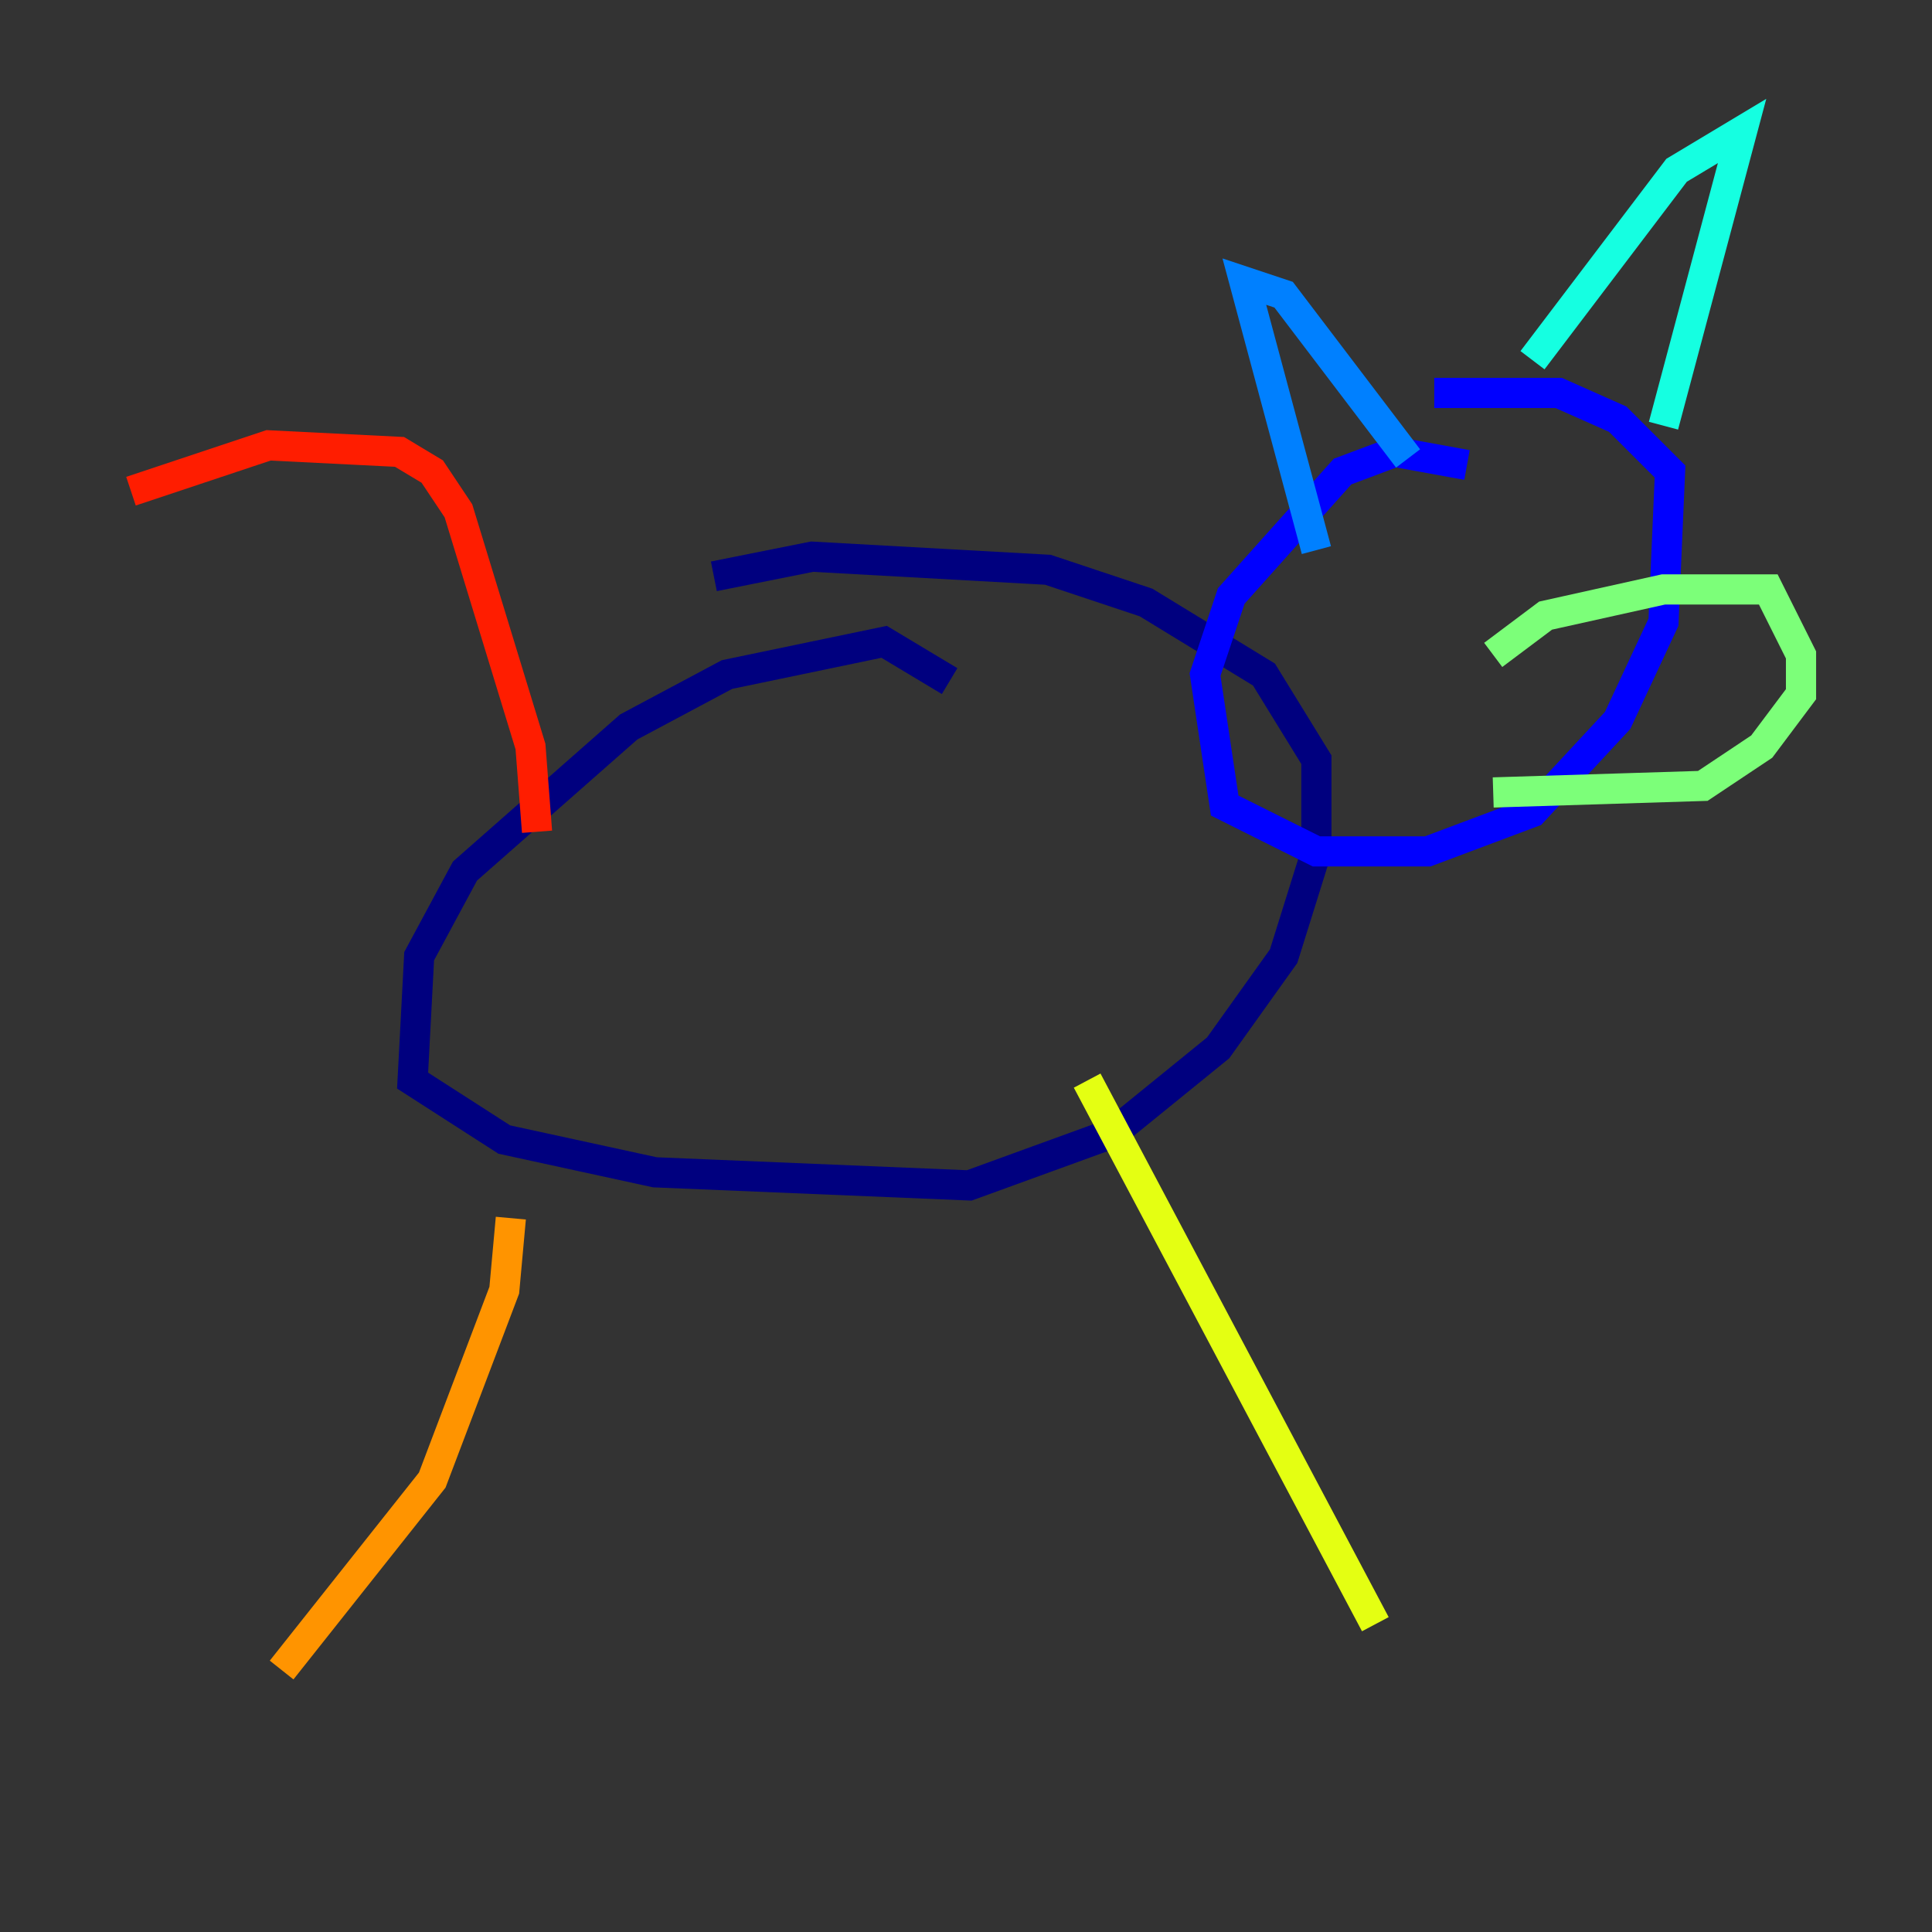 <?xml version="1.0" encoding="utf-8" ?>
<svg baseProfile="tiny" height="128" version="1.2" viewBox="0,0,128,128" width="128" xmlns="http://www.w3.org/2000/svg" xmlns:ev="http://www.w3.org/2001/xml-events" xmlns:xlink="http://www.w3.org/1999/xlink"><rect x="0" y="0" width="128" height="128" fill="#333333" stroke="none"/><defs /><polyline fill="none" points="62.915,45.125 58.576,42.522 48.163,44.691 41.654,48.163 30.807,57.709 27.77,63.349 27.336,71.593 33.41,75.498 43.39,77.668 64.217,78.536 73.763,75.064 80.705,69.424 85.044,63.349 87.214,56.407 87.214,50.332 83.742,44.691 75.932,39.919 69.424,37.749 53.803,36.881 47.295,38.183" stroke="#00007f" stroke-width="2" /><polyline fill="none" points="97.193,30.807 92.42,29.939 88.949,31.241 81.573,39.485 79.837,44.691 81.139,53.37 87.214,56.407 94.59,56.407 101.532,53.803 107.173,47.729 110.21,41.22 110.644,31.241 107.173,27.77 103.268,26.034 95.024,26.034" stroke="#0000ff" stroke-width="2" /><polyline fill="none" points="87.214,36.447 82.441,18.658 85.044,19.525 93.288,30.373" stroke="#0080ff" stroke-width="2" /><polyline fill="none" points="101.532,23.864 111.078,11.281 115.417,8.678 110.21,28.203" stroke="#15ffe1" stroke-width="2" /><polyline fill="none" points="98.929,43.39 102.4,40.786 110.21,39.051 117.153,39.051 119.322,43.39 119.322,45.993 116.719,49.464 112.814,52.068 98.929,52.502" stroke="#7cff79" stroke-width="2" /><polyline fill="none" points="72.027,71.593 91.119,107.607" stroke="#e4ff12" stroke-width="2" /><polyline fill="none" points="33.844,80.705 33.41,85.478 28.637,98.061 18.658,110.644" stroke="#ff9400" stroke-width="2" /><polyline fill="none" points="35.58,55.105 35.146,49.464 30.373,33.844 28.637,31.241 26.468,29.939 17.79,29.505 8.678,32.542" stroke="#ff1d00" stroke-width="2" /><polyline fill="none" points="32.542,57.709 32.542,57.709" stroke="#7f0000" stroke-width="2" /></svg>